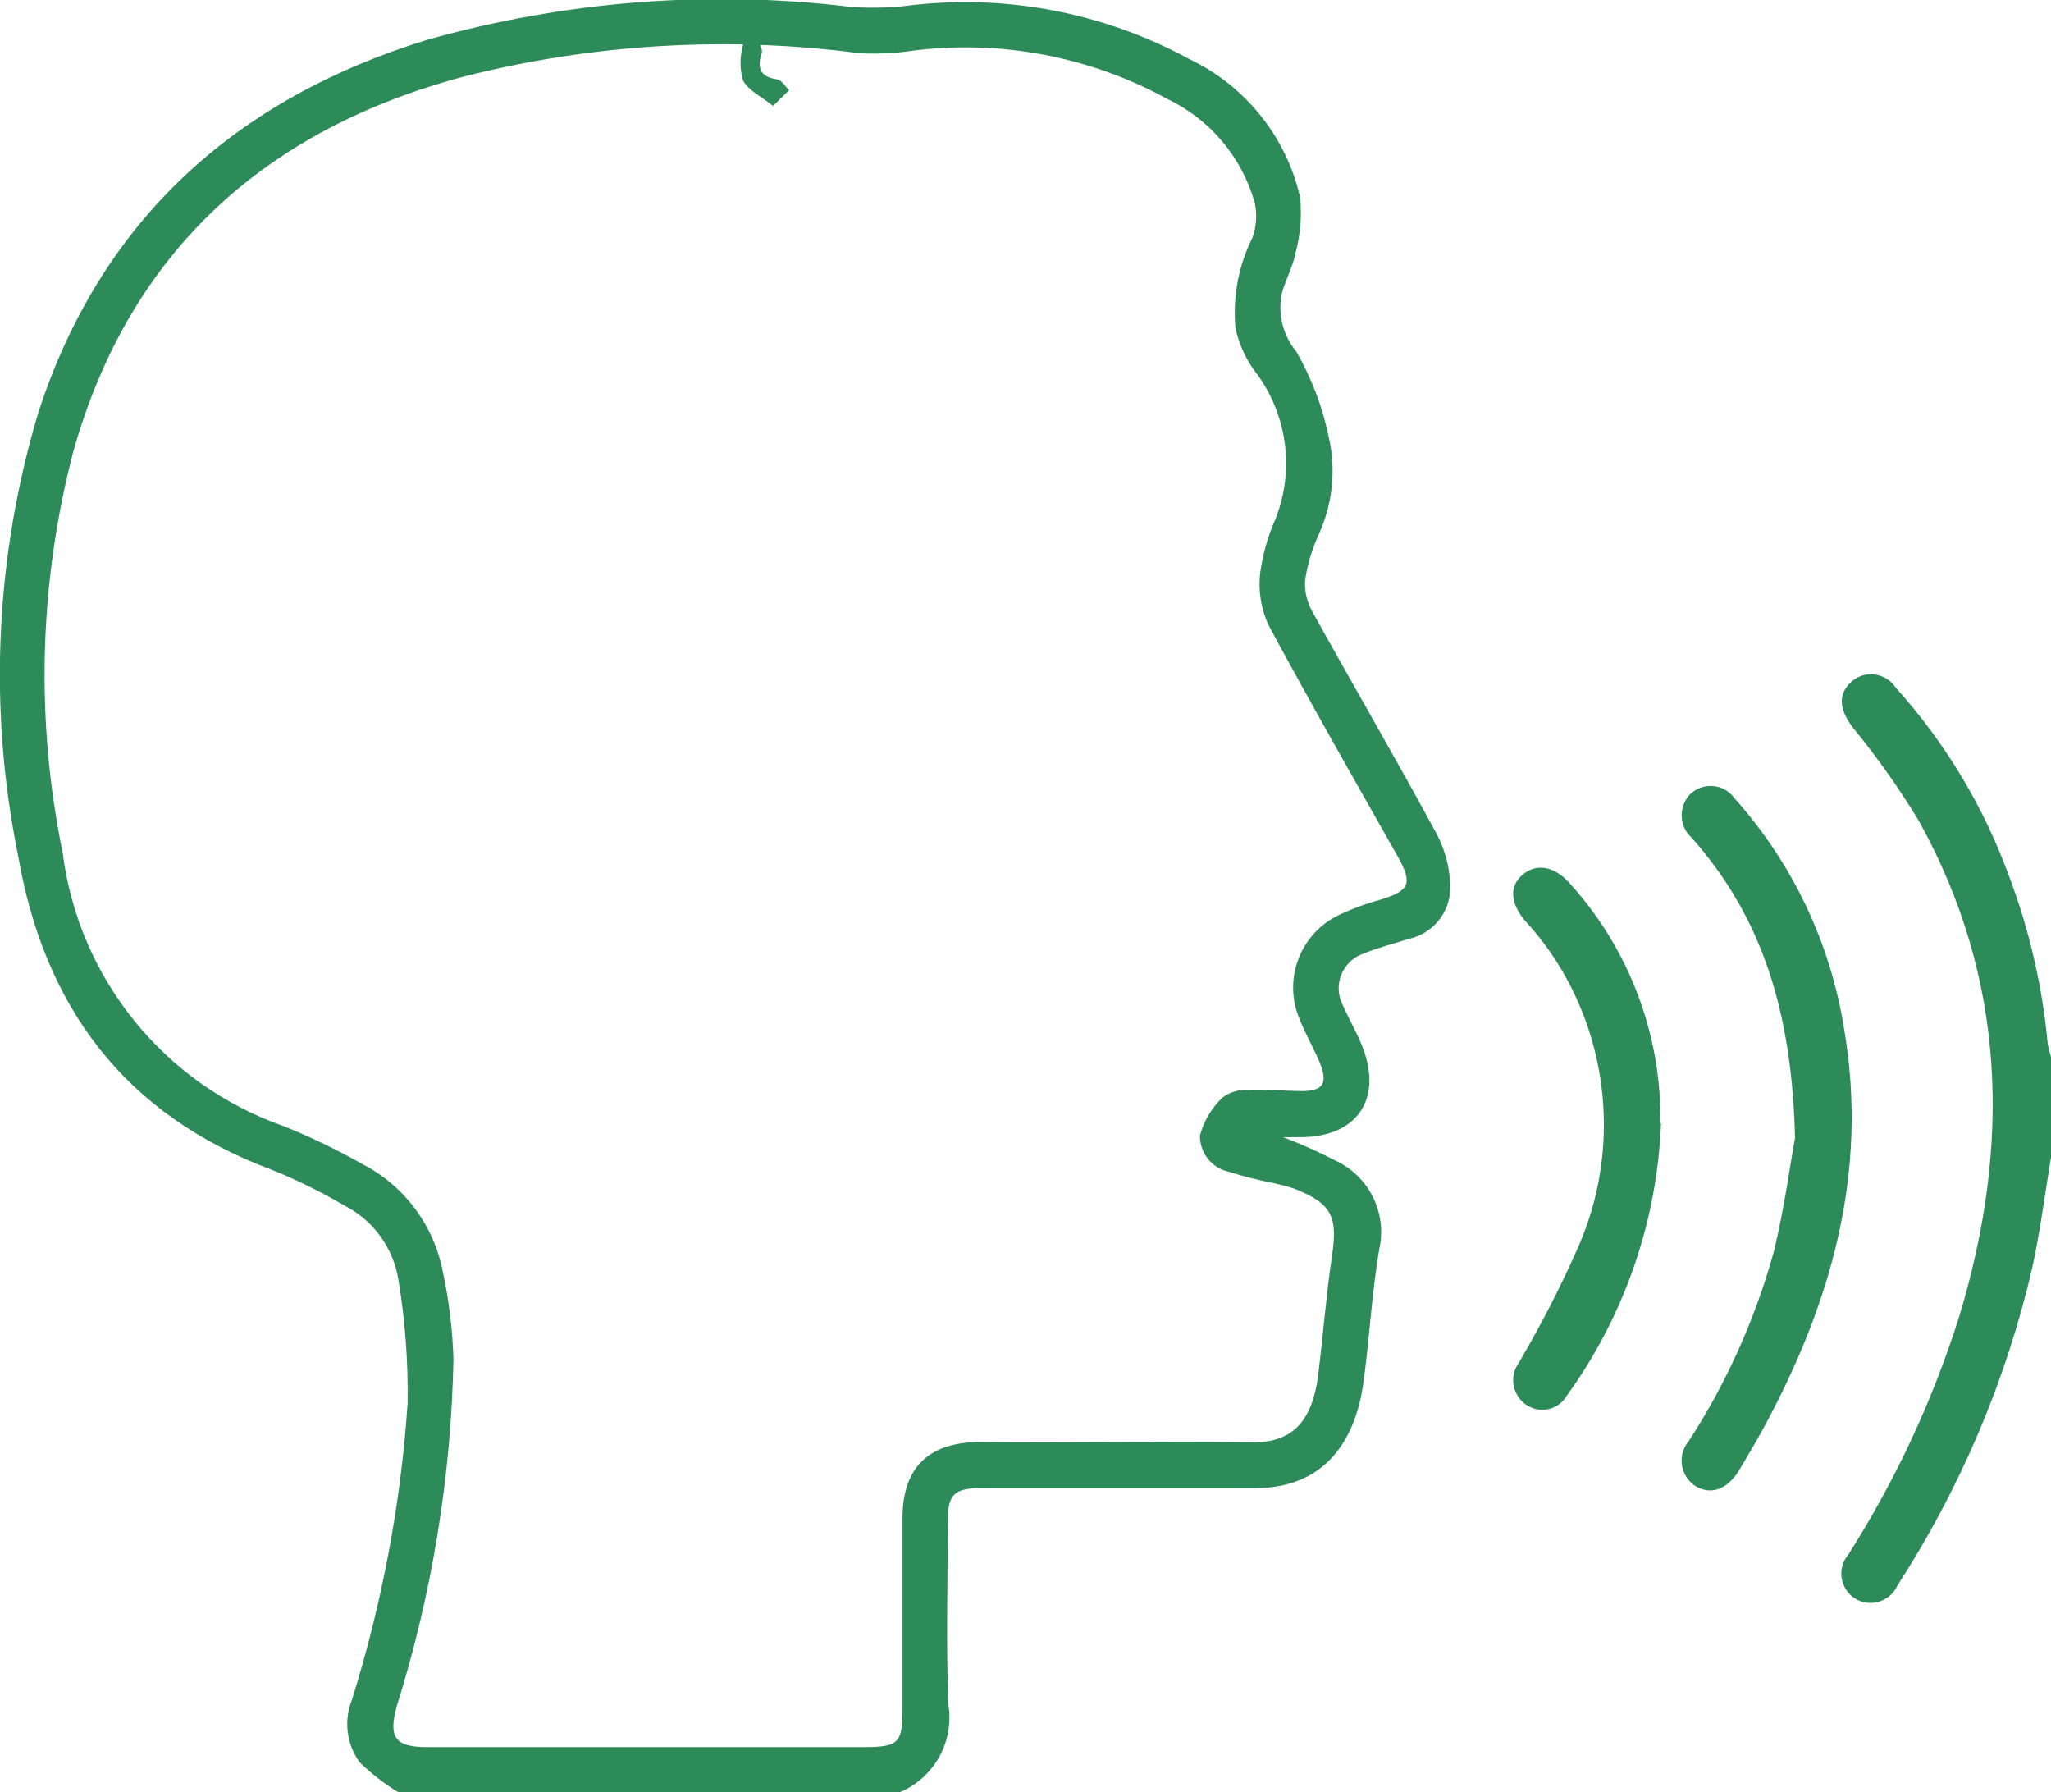 <?xml version="1.0" encoding="UTF-8"?>
<svg id="Capa_1" data-name="Capa 1" xmlns="http://www.w3.org/2000/svg" xmlns:xlink="http://www.w3.org/1999/xlink" viewBox="0 0 69.79 60.98">
  <defs>
    <style>
      .cls-1 {
        fill: none;
      }

      .cls-2 {
        fill: #2c8b58;
      }

      .cls-3 {
        clip-path: url(#clippath);
      }
    </style>
    <clipPath id="clippath">
      <rect class="cls-1" width="69.79" height="60.98"/>
    </clipPath>
  </defs>
  <g class="cls-3">
    <g id="Grupo_2372" data-name="Grupo 2372">
      <path id="Trazado_2964" data-name="Trazado 2964" class="cls-2" d="M26.3,3.6c-.4-.32-.85-.53-1.02-.87-.11-.39-.11-.8,0-1.19.01-.1.33-.15.5-.22.05.16.18.35.14.48-.16.51-.07.81.52.9.15.02.28.24.41.37l-.54.53"/>
      <path id="Trazado_2965" data-name="Trazado 2965" class="cls-2" d="M13.56,60.98c-.48-.29-.93-.64-1.33-1.03-.44-.62-.54-1.42-.25-2.13,1.02-3.27,1.66-6.66,1.89-10.08.02-1.4-.08-2.8-.31-4.18-.17-1.1-.86-2.05-1.85-2.55-.79-.46-1.61-.87-2.46-1.21-5.01-1.87-7.75-5.54-8.64-10.72-1.01-4.99-.77-10.15.69-15.03C3.43,7.47,8.04,3.35,14.55,1.35,19.22.04,24.1-.35,28.91.23c.61.05,1.23.04,1.84-.02,3.34-.44,6.73.18,9.7,1.79,1.92.91,3.32,2.65,3.79,4.72.06.62.01,1.25-.15,1.86-.09.48-.34.92-.47,1.39-.15.7.03,1.44.49,1.99.52.91.9,1.9,1.11,2.94.25,1.11.12,2.28-.36,3.31-.22.49-.37,1-.45,1.52-.03.37.06.74.24,1.07,1.4,2.53,2.86,5.03,4.24,7.58.3.57.46,1.21.46,1.86-.02.82-.6,1.52-1.4,1.7-.51.16-1.03.29-1.52.49-.66.21-1.03.91-.82,1.57.03.09.07.17.11.26.2.45.45.87.63,1.33.72,1.81-.18,3.11-2.13,3.1h-.56c.61.23,1.21.5,1.79.8,1.14.53,1.76,1.79,1.48,3.02-.26,1.53-.33,3.08-.55,4.62-.28,1.87-1.29,3.5-3.67,3.5-3.1,0-6.21,0-9.32,0-.9,0-1.14.2-1.14,1.1,0,2.09-.06,4.18.02,6.26.21,1.28-.5,2.53-1.71,3.01H13.56ZM22,59.44h7.41c1.16,0,1.3-.14,1.3-1.27v-6.52c0-1.77.94-2.61,2.72-2.59,3.06.03,6.13-.03,9.19.01,1.22.01,2.01-.56,2.23-2.26.17-1.35.27-2.71.47-4.05.21-1.38,0-1.82-1.31-2.33-.22-.07-.45-.13-.68-.18-.52-.1-1.03-.23-1.54-.39-.57-.13-.96-.64-.96-1.22.13-.5.4-.95.77-1.3.26-.19.57-.28.89-.26.57-.03,1.15.03,1.72.04.82.02,1-.25.68-1.01-.21-.49-.48-.95-.67-1.44-.57-1.34.01-2.89,1.32-3.53.46-.22.94-.4,1.43-.53,1.01-.31,1.11-.55.58-1.49-1.48-2.62-2.97-5.22-4.39-7.86-.25-.55-.35-1.16-.28-1.77.09-.63.26-1.25.52-1.83.68-1.72.39-3.66-.76-5.11-.29-.42-.49-.89-.6-1.38-.1-1.06.1-2.13.58-3.09.13-.37.16-.77.08-1.16-.43-1.56-1.52-2.86-2.99-3.56-2.66-1.45-5.7-2.02-8.7-1.63-.59.09-1.18.11-1.77.08-4.49-.59-9.05-.32-13.44.79-6.73,1.79-11.37,5.92-13.3,12.74-1.17,4.47-1.3,9.14-.37,13.66.54,4.28,3.45,7.88,7.51,9.31.93.37,1.83.81,2.7,1.3,1.43.74,2.43,2.09,2.73,3.67.21.98.33,1.97.36,2.97-.08,4-.73,7.98-1.93,11.8-.29,1.05-.06,1.39,1.01,1.39h7.48"/>
      <path id="Trazado_2966" data-name="Trazado 2966" class="cls-2" d="M69.79,39.38c-.21,1.26-.37,2.52-.64,3.76-.89,3.84-2.45,7.5-4.59,10.81-.23.5-.82.72-1.32.5-.5-.23-.72-.82-.5-1.32.04-.09.1-.17.16-.25,1.61-2.53,2.88-5.27,3.78-8.13,1.74-5.78,1.6-11.43-1.38-16.81-.67-1.11-1.42-2.17-2.24-3.17-.45-.59-.54-1.1-.11-1.53.39-.4,1.03-.4,1.43,0,.05.05.1.11.14.17,1.68,1.87,2.99,4.05,3.85,6.42.69,1.83,1.13,3.75,1.31,5.7.03.14.06.28.11.42v3.45Z"/>
      <path id="Trazado_2967" data-name="Trazado 2967" class="cls-2" d="M61.08,38.73c-.1-4.24-1.09-7.49-3.51-10.22-.43-.38-.46-1.03-.09-1.46,0,0,.02-.02.03-.03.4-.38,1.03-.37,1.41.02.04.04.07.08.1.12,1.97,2.2,3.27,4.93,3.73,7.85.84,4.89-.45,9.36-2.76,13.61-.27.49-.55.96-.83,1.43-.41.65-.97.83-1.5.49-.47-.33-.58-.98-.25-1.44.02-.03.04-.05.06-.08,1.29-1.99,2.26-4.16,2.89-6.44.36-1.48.56-3,.72-3.87"/>
      <path id="Trazado_2968" data-name="Trazado 2968" class="cls-2" d="M56.52,38.21c-.13,3.34-1.25,6.57-3.21,9.28-.27.46-.86.61-1.32.34-.03-.02-.06-.03-.08-.05-.45-.33-.56-.96-.23-1.41,0,0,0,0,0,0,.75-1.28,1.43-2.6,2.03-3.96,1.43-3.27,1.07-7.05-.94-9.99-.26-.37-.53-.72-.84-1.05-.54-.62-.59-1.21-.12-1.61s1.08-.3,1.61.3c2.02,2.23,3.12,5.15,3.08,8.16"/>
    </g>
  </g>
</svg>